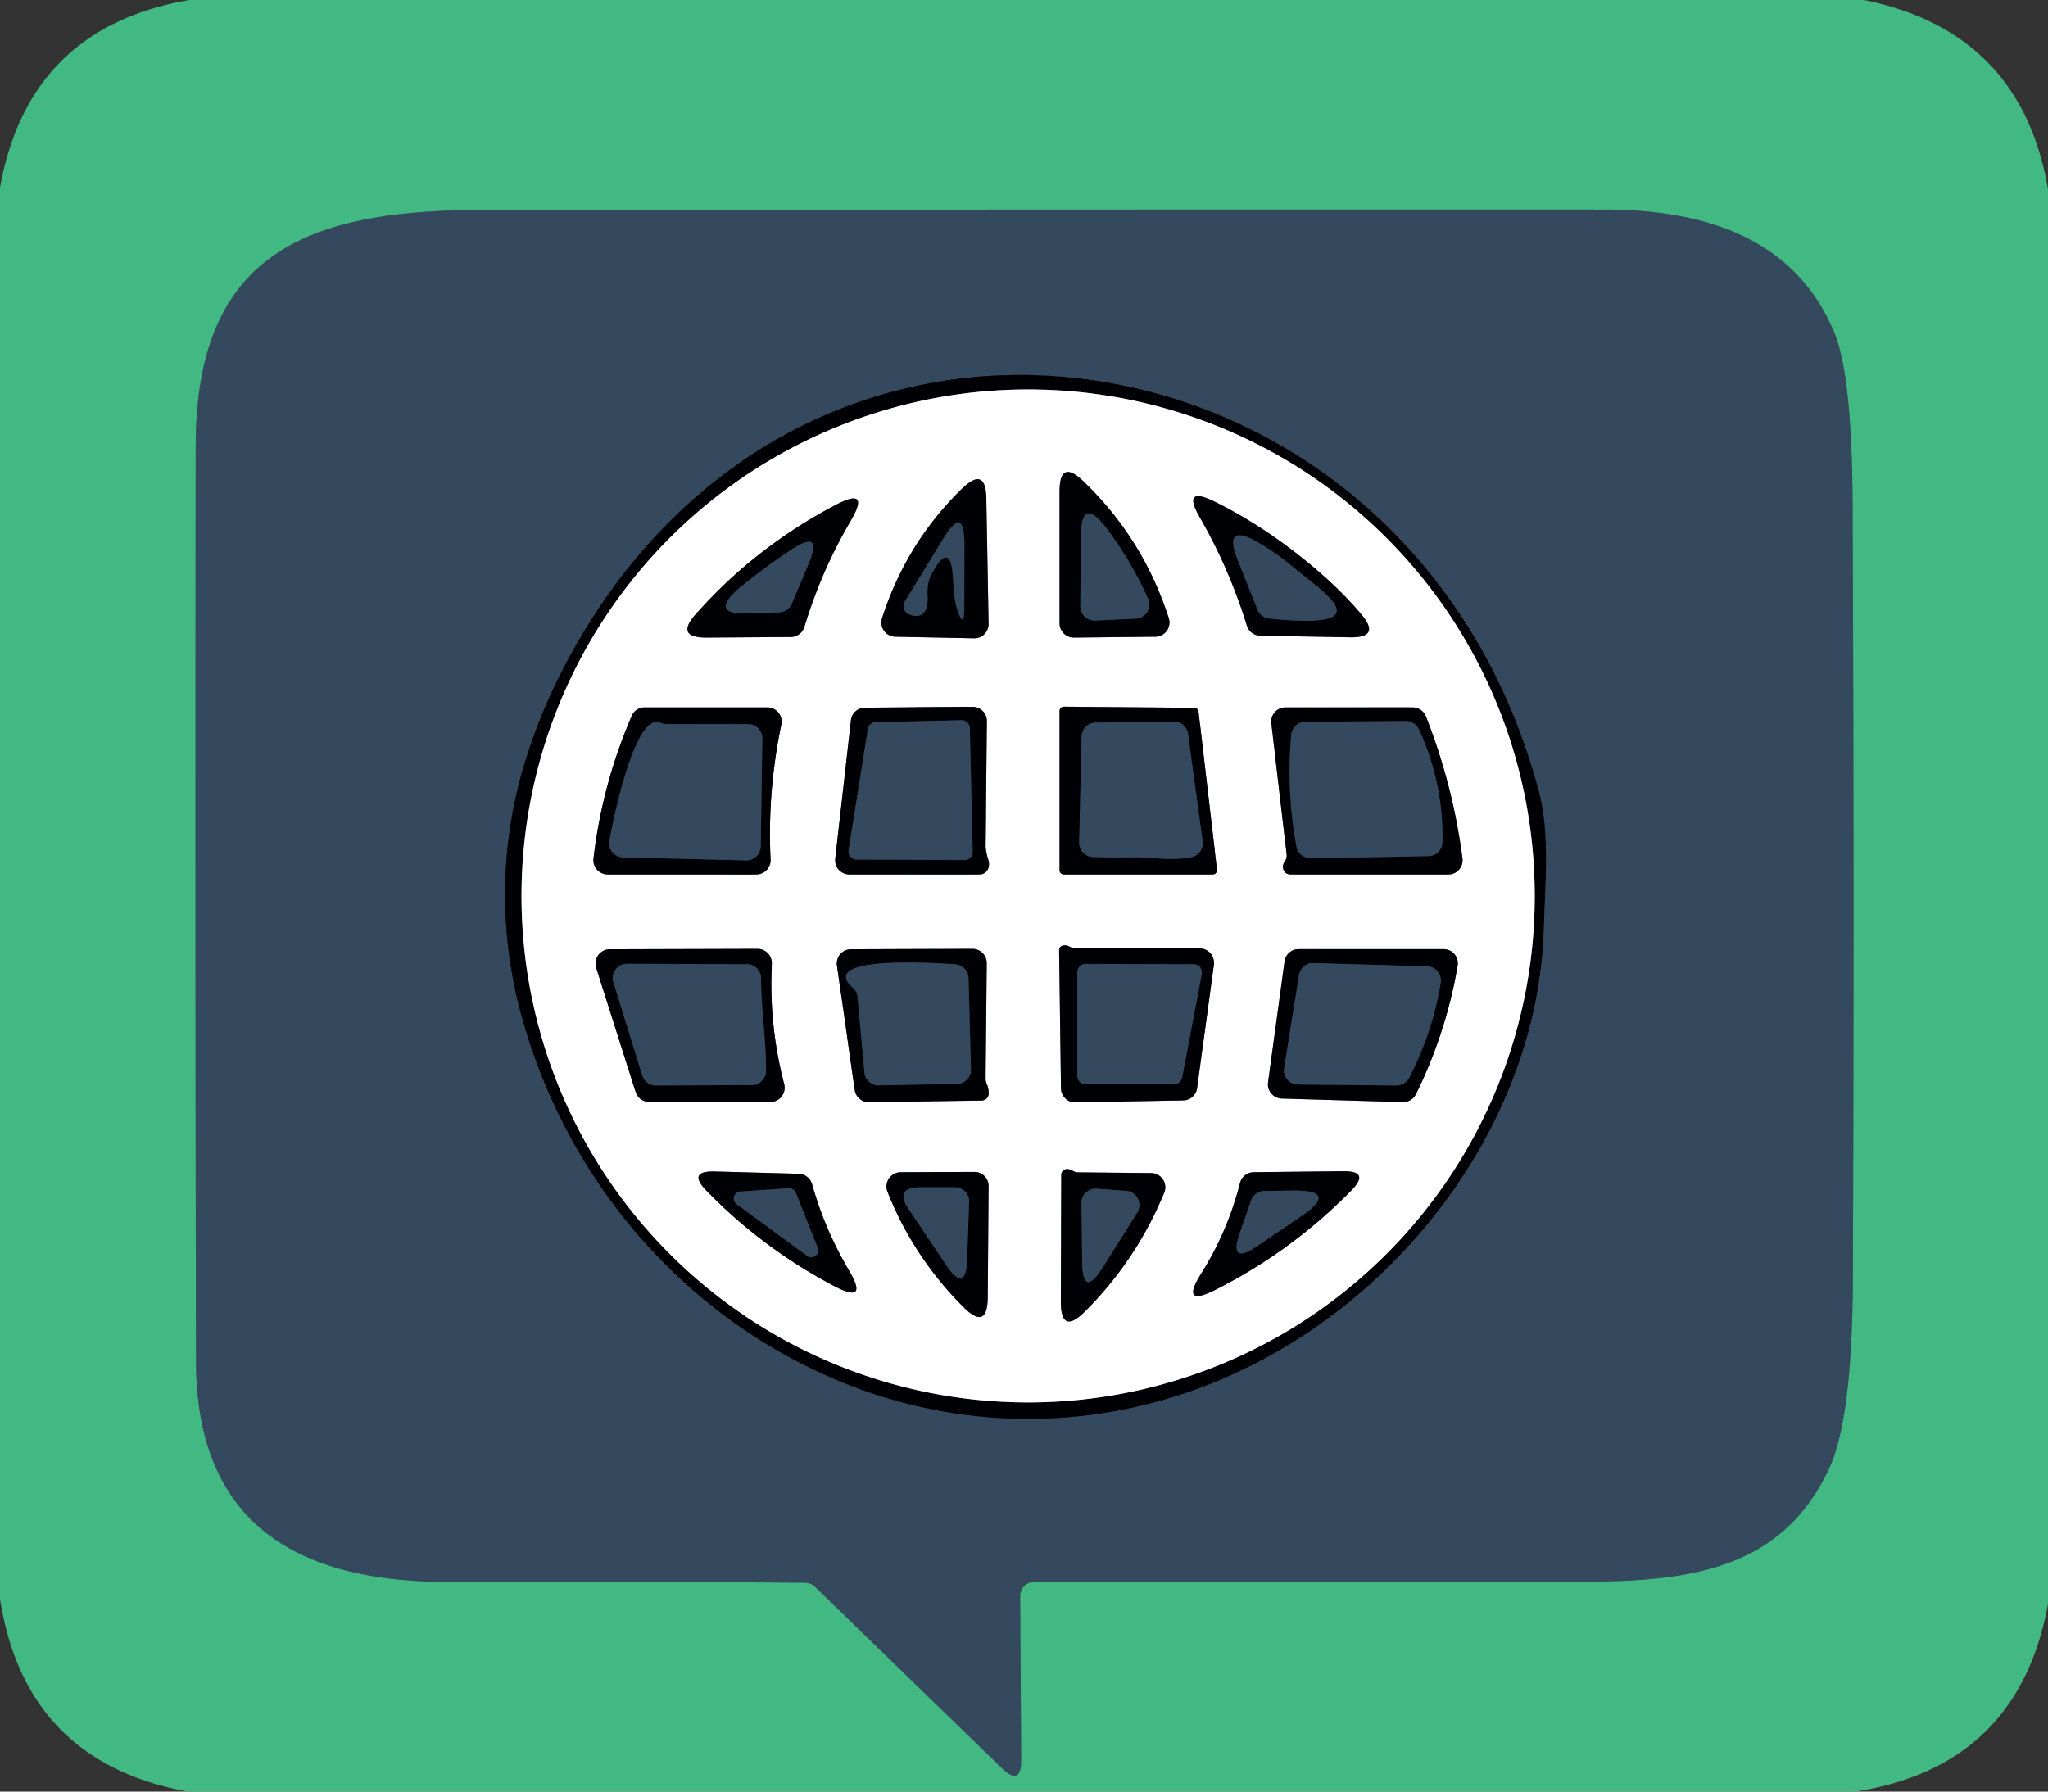 <?xml version="1.0" encoding="UTF-8" standalone="no"?>
<!DOCTYPE svg PUBLIC "-//W3C//DTD SVG 1.1//EN" "http://www.w3.org/Graphics/SVG/1.1/DTD/svg11.dtd">
<svg xmlns="http://www.w3.org/2000/svg" version="1.1" viewBox="0 0 144 126">
<rect x="0" y="0" width="144" height="126" fill="#333333" stroke="none"/>
<g stroke-width="2.00" fill="none" stroke-linecap="butt">
<path stroke="#3b8171" vector-effect="non-scaling-stroke" d="
  M 57.30 111.59
  L 70.44 124.35
  Q 71.81 125.67 71.80 123.77
  L 71.73 112.25
  A 1.00 0.99 -0.3 0 1 72.73 111.25
  Q 91.85 111.26 110.94 111.24
  C 118.79 111.24 125.25 110.43 128.60 103.30
  Q 130.24 99.82 130.28 89.95
  Q 130.38 62.63 130.26 35.31
  Q 130.21 26.34 128.96 23.35
  C 126.16 16.70 119.81 14.74 112.75 14.74
  Q 73.31 14.73 33.89 14.77
  C 21.80 14.78 13.77 17.66 13.76 31.37
  Q 13.72 63.55 13.78 95.71
  C 13.80 107.21 20.97 111.28 31.59 111.25
  Q 44.11 111.21 56.61 111.31
  A 1.00 0.99 66.8 0 1 57.30 111.59"
/>
<path stroke="#1a2532" vector-effect="non-scaling-stroke" d="
  M 84.53 97.55
  C 97.67 92.64 108.17 79.50 108.56 65.23
  C 108.66 61.76 109.01 58.60 108.11 55.30
  C 99.13 22.35 56.73 15.07 39.91 46.41
  Q 31.88 61.36 38.51 76.72
  C 46.17 94.47 65.80 104.54 84.53 97.55"
/>
<path stroke="#808082" vector-effect="non-scaling-stroke" d="
  M 107.91 63.01
  A 35.62 35.62 0.0 0 0 72.29 27.39
  A 35.62 35.62 0.0 0 0 36.67 63.01
  A 35.62 35.62 0.0 0 0 72.29 98.63
  A 35.62 35.62 0.0 0 0 107.91 63.01"
/>
<path stroke="#808082" vector-effect="non-scaling-stroke" d="
  M 76.19 33.86
  Q 74.50 32.23 74.50 34.58
  L 74.50 43.84
  A 1.00 1.00 0.0 0 0 75.51 44.84
  L 81.24 44.78
  A 1.00 1.00 0.0 0 0 82.18 43.47
  Q 80.36 37.87 76.19 33.86"
/>
<path stroke="#808082" vector-effect="non-scaling-stroke" d="
  M 68.49 44.89
  A 1.00 1.00 0.0 0 0 69.51 43.87
  L 69.35 35.06
  Q 69.31 32.76 67.65 34.36
  Q 63.73 38.16 62.02 43.47
  A 1.00 1.00 0.0 0 0 62.95 44.78
  L 68.49 44.89"
/>
<path stroke="#808082" vector-effect="non-scaling-stroke" d="
  M 55.61 44.80
  A 1.01 1.00 7.8 0 0 56.56 44.09
  Q 57.75 40.15 59.82 36.62
  Q 61.23 34.21 58.76 35.51
  Q 53.16 38.44 48.94 43.17
  Q 47.43 44.85 49.69 44.84
  L 55.61 44.80"
/>
<path stroke="#808082" vector-effect="non-scaling-stroke" d="
  M 91.81 39.44
  Q 88.64 36.87 85.41 35.28
  Q 83.06 34.13 84.37 36.40
  Q 86.44 40.00 87.67 44.00
  A 1.01 1.00 -7.6 0 0 88.61 44.71
  L 94.92 44.82
  Q 97.13 44.86 95.70 43.18
  Q 94.11 41.30 91.81 39.44"
/>
<path stroke="#808082" vector-effect="non-scaling-stroke" d="
  M 69.30 59.50
  L 69.39 50.72
  A 1.00 1.00 0.0 0 0 68.38 49.71
  L 60.81 49.77
  A 1.00 0.99 2.6 0 0 59.83 50.66
  L 58.73 60.39
  A 1.00 0.99 3.3 0 0 59.72 61.50
  L 68.88 61.50
  A 0.65 0.65 0.0 0 0 69.50 61.04
  Q 69.59 60.74 69.48 60.43
  Q 69.30 59.87 69.30 59.50"
/>
<path stroke="#808082" vector-effect="non-scaling-stroke" d="
  M 84.27 50.04
  A 0.30 0.30 0.0 0 0 83.98 49.78
  L 74.80 49.70
  A 0.30 0.30 0.0 0 0 74.50 50.00
  L 74.50 61.20
  A 0.30 0.30 0.0 0 0 74.80 61.50
  L 85.27 61.50
  A 0.30 0.30 0.0 0 0 85.57 61.17
  L 84.27 50.04"
/>
<path stroke="#808082" vector-effect="non-scaling-stroke" d="
  M 54.18 60.45
  Q 53.95 55.65 54.94 50.96
  A 1.01 1.00 -84.1 0 0 53.96 49.75
  L 45.32 49.75
  A 0.98 0.98 0.0 0 0 44.41 50.36
  Q 42.34 55.18 41.73 60.38
  A 1.01 1.00 3.3 0 0 42.73 61.50
  L 53.18 61.50
  A 1.00 1.00 0.0 0 0 54.18 60.45"
/>
<path stroke="#808082" vector-effect="non-scaling-stroke" d="
  M 90.36 60.54
  Q 90.12 60.88 90.25 61.18
  A 0.51 0.50 78.8 0 0 90.72 61.50
  L 101.84 61.50
  A 1.00 1.00 0.0 0 0 102.83 60.37
  Q 102.16 55.22 100.26 50.39
  A 1.01 1.00 79.2 0 0 99.33 49.75
  L 90.38 49.75
  A 1.00 1.00 0.0 0 0 89.39 50.87
  L 90.47 60.10
  A 0.64 0.63 -31.4 0 1 90.36 60.54"
/>
<path stroke="#808082" vector-effect="non-scaling-stroke" d="
  M 45.65 77.50
  L 54.17 77.50
  A 1.01 1.00 82.6 0 0 55.14 76.24
  Q 54.05 72.09 54.27 67.78
  A 1.01 1.00 1.4 0 0 53.26 66.73
  L 42.87 66.76
  A 1.00 1.00 0.0 0 0 41.92 68.06
  L 44.70 76.81
  A 1.00 0.99 -8.8 0 0 45.65 77.50"
/>
<path stroke="#808082" vector-effect="non-scaling-stroke" d="
  M 69.30 75.84
  L 69.38 67.74
  A 1.00 1.00 0.0 0 0 68.38 66.73
  L 59.83 66.76
  A 0.99 0.99 0.0 0 0 58.85 67.90
  L 60.10 76.66
  A 1.00 1.00 0.0 0 0 61.10 77.52
  L 69.02 77.40
  A 0.50 0.50 0.0 0 0 69.52 76.90
  Q 69.52 76.57 69.39 76.25
  Q 69.30 76.06 69.30 75.84"
/>
<path stroke="#808082" vector-effect="non-scaling-stroke" d="
  M 75.13 66.54
  Q 74.96 66.45 74.74 66.50
  A 0.33 0.31 -6.3 0 0 74.47 66.82
  L 74.60 76.54
  A 1.00 0.99 89.1 0 0 75.61 77.53
  L 83.20 77.39
  A 1.00 0.99 -86.3 0 0 84.17 76.53
  L 85.35 67.84
  A 1.01 1.00 -86.2 0 0 84.36 66.70
  L 75.55 66.70
  Q 75.45 66.70 75.13 66.54"
/>
<path stroke="#808082" vector-effect="non-scaling-stroke" d="
  M 98.63 77.51
  A 1.01 1.00 -75.7 0 0 99.56 76.95
  Q 101.68 72.63 102.49 67.92
  A 1.00 1.00 0.0 0 0 101.51 66.75
  L 91.31 66.75
  A 1.00 0.99 3.6 0 0 90.32 67.62
  L 89.16 76.12
  A 1.01 1.00 4.9 0 0 90.12 77.26
  L 98.63 77.51"
/>
<path stroke="#808082" vector-effect="non-scaling-stroke" d="
  M 49.68 83.75
  Q 53.63 87.79 58.62 90.43
  Q 61.14 91.77 59.68 89.32
  Q 58.00 86.48 57.10 83.28
  A 1.02 1.01 -6.6 0 0 56.16 82.55
  L 50.28 82.39
  Q 48.30 82.33 49.68 83.75"
/>
<path stroke="#808082" vector-effect="non-scaling-stroke" d="
  M 63.33 82.44
  A 1.01 1.00 -11.0 0 0 62.40 83.81
  Q 64.24 88.44 67.75 91.93
  Q 69.43 93.61 69.45 91.23
  L 69.51 83.42
  A 0.99 0.99 0.0 0 0 68.51 82.42
  L 63.33 82.44"
/>
<path stroke="#808082" vector-effect="non-scaling-stroke" d="
  M 75.44 82.35
  Q 75.26 82.23 75.05 82.22
  A 0.41 0.41 0.0 0 0 74.62 82.63
  L 74.59 91.51
  Q 74.58 93.94 76.29 92.23
  Q 79.90 88.63 81.86 83.88
  A 1.00 1.00 0.0 0 0 80.95 82.50
  L 75.78 82.45
  A 0.79 0.66 -23.5 0 1 75.44 82.35"
/>
<path stroke="#808082" vector-effect="non-scaling-stroke" d="
  M 94.43 82.37
  L 88.15 82.44
  A 1.01 1.00 6.8 0 0 87.19 83.19
  Q 86.32 86.60 84.47 89.55
  Q 82.93 92.00 85.50 90.69
  Q 90.83 87.99 95.01 83.73
  Q 96.37 82.35 94.43 82.37"
/>
<path stroke="#1a2532" vector-effect="non-scaling-stroke" d="
  M 79.85 43.51
  A 1.00 1.00 0.0 0 0 80.72 42.10
  Q 79.54 39.46 77.80 37.15
  Q 76.02 34.80 76.00 37.74
  L 75.96 42.63
  A 1.01 1.00 88.6 0 0 77.01 43.64
  L 79.85 43.51"
/>
<path stroke="#1a2532" vector-effect="non-scaling-stroke" d="
  M 65.51 40.34
  Q 66.86 37.91 67.01 40.69
  Q 67.09 42.22 67.29 42.82
  Q 67.80 44.35 67.80 42.74
  L 67.81 38.30
  Q 67.81 35.45 66.33 37.88
  L 63.63 42.29
  A 0.64 0.63 -65.2 0 0 63.97 43.23
  C 64.97 43.57 65.27 42.84 65.22 41.95
  Q 65.16 40.97 65.51 40.34"
/>
<path stroke="#1a2532" vector-effect="non-scaling-stroke" d="
  M 52.19 41.19
  Q 52.06 41.29 51.94 41.39
  Q 49.83 43.25 52.64 43.14
  L 54.79 43.06
  A 1.00 1.00 0.0 0 0 55.68 42.45
  L 56.87 39.61
  Q 57.87 37.21 55.69 38.63
  Q 54.05 39.69 52.19 41.19"
/>
<path stroke="#1a2532" vector-effect="non-scaling-stroke" d="
  M 90.92 39.88
  Q 89.77 38.91 88.46 38.15
  Q 85.96 36.71 87.03 39.39
  L 88.42 42.88
  A 1.00 0.98 -7.6 0 0 89.25 43.50
  C 97.42 44.34 92.98 41.62 90.92 39.88"
/>
<path stroke="#1a2532" vector-effect="non-scaling-stroke" d="
  M 59.67 59.79
  A 0.57 0.57 0.0 0 0 60.23 60.45
  L 67.81 60.49
  A 0.57 0.57 0.0 0 0 68.39 59.90
  L 68.19 51.21
  A 0.57 0.57 0.0 0 0 67.61 50.65
  L 61.57 50.79
  A 0.57 0.57 0.0 0 0 61.02 51.27
  L 59.67 59.79"
/>
<path stroke="#1a2532" vector-effect="non-scaling-stroke" d="
  M 79.70 60.29
  C 80.67 60.26 82.44 60.57 83.78 60.28
  A 1.00 0.99 80.3 0 0 84.56 59.17
  L 83.53 51.61
  A 1.01 1.00 85.8 0 0 82.53 50.74
  L 77.03 50.82
  A 1.00 0.99 -89.7 0 0 76.05 51.80
  L 75.88 59.25
  A 1.00 1.00 0.0 0 0 76.84 60.27
  Q 78.28 60.32 79.70 60.29"
/>
<path stroke="#1a2532" vector-effect="non-scaling-stroke" d="
  M 46.44 50.83
  C 44.61 50.00 43.02 58.09 42.85 59.15
  A 0.99 0.99 0.0 0 0 43.81 60.30
  L 52.46 60.51
  A 1.01 1.01 0.0 0 0 53.49 59.52
  L 53.60 51.94
  A 1.00 0.99 0.6 0 0 52.60 50.93
  L 46.85 50.92
  Q 46.64 50.92 46.44 50.83"
/>
<path stroke="#1a2532" vector-effect="non-scaling-stroke" d="
  M 91.16 59.54
  A 1.02 1.01 -5.8 0 0 92.17 60.36
  L 100.44 60.21
  A 1.00 1.00 0.0 0 0 101.42 59.23
  Q 101.51 55.07 99.76 51.29
  A 1.03 1.02 77.0 0 0 98.84 50.71
  L 91.78 50.76
  A 1.01 1.00 -87.8 0 0 90.79 51.68
  Q 90.44 55.66 91.16 59.54"
/>
<path stroke="#1a2532" vector-effect="non-scaling-stroke" d="
  M 53.86 75.32
  C 53.88 73.25 53.52 71.04 53.51 68.80
  A 0.99 0.99 0.0 0 0 52.52 67.81
  L 44.08 67.78
  A 1.00 1.00 0.0 0 0 43.13 69.08
  L 45.16 75.63
  A 1.01 1.00 81.4 0 0 46.12 76.34
  L 52.86 76.31
  A 1.00 1.00 0.0 0 0 53.86 75.32"
/>
<path stroke="#1a2532" vector-effect="non-scaling-stroke" d="
  M 61.79 76.33
  L 67.28 76.23
  A 1.01 1.00 -1.1 0 0 68.27 75.21
  L 68.10 68.79
  A 1.01 0.99 1.3 0 0 67.16 67.82
  C 66.84 67.80 57.25 67.04 59.97 69.47
  A 0.98 0.96 -72.0 0 1 60.30 70.13
  L 60.78 75.42
  A 1.00 0.99 86.9 0 0 61.79 76.33"
/>
<path stroke="#1a2532" vector-effect="non-scaling-stroke" d="
  M 84.50 68.50
  A 0.58 0.58 0.0 0 0 83.93 67.81
  L 76.33 67.79
  A 0.58 0.58 0.0 0 0 75.75 68.37
  L 75.75 75.67
  A 0.58 0.58 0.0 0 0 76.33 76.25
  L 82.55 76.25
  A 0.58 0.58 0.0 0 0 83.12 75.78
  L 84.50 68.50"
/>
<path stroke="#1a2532" vector-effect="non-scaling-stroke" d="
  M 100.34 67.96
  L 92.35 67.73
  A 0.99 0.99 0.0 0 0 91.34 68.57
  L 90.29 75.11
  A 1.00 1.00 0.0 0 0 91.27 76.27
  L 98.18 76.34
  A 1.02 1.00 13.4 0 0 99.08 75.80
  Q 100.72 72.63 101.30 69.12
  A 1.00 1.00 0.0 0 0 100.34 67.96"
/>
<path stroke="#1a2532" vector-effect="non-scaling-stroke" d="
  M 52.05 83.80
  A 0.49 0.49 0.0 0 0 51.79 84.68
  L 56.76 88.33
  A 0.49 0.49 0.0 0 0 57.50 87.76
  L 55.95 83.88
  A 0.49 0.49 0.0 0 0 55.46 83.57
  L 52.05 83.80"
/>
<path stroke="#1a2532" vector-effect="non-scaling-stroke" d="
  M 68.14 84.53
  A 1.00 0.99 1.1 0 0 67.14 83.50
  L 64.73 83.50
  Q 62.85 83.50 63.90 85.05
  L 66.53 88.97
  Q 67.91 91.02 68.00 88.56
  L 68.14 84.53"
/>
<path stroke="#1a2532" vector-effect="non-scaling-stroke" d="
  M 77.12 83.60
  A 1.01 0.99 1.9 0 0 76.04 84.60
  L 76.09 88.68
  Q 76.11 91.42 77.56 89.10
  L 79.96 85.28
  A 1.00 1.00 0.0 0 0 79.18 83.75
  L 77.12 83.60"
/>
<path stroke="#1a2532" vector-effect="non-scaling-stroke" d="
  M 87.97 84.43
  L 87.17 86.72
  Q 86.38 89.00 88.37 87.65
  L 91.46 85.56
  Q 94.22 83.69 90.89 83.73
  L 88.90 83.76
  A 0.99 0.98 -80.4 0 0 87.97 84.43"
/>
</g>
<path fill="#42b983" d="
  M 13.31 0.00
  L 131.06 0.00
  Q 142.10 2.23 144.00 13.31
  L 144.00 112.81
  Q 141.90 124.23 130.44 126.00
  L 13.19 126.00
  Q 1.78 123.89 0.00 112.44
  L 0.00 13.19
  Q 2.02 1.94 13.31 0.00
  Z
  M 57.30 111.59
  L 70.44 124.35
  Q 71.81 125.67 71.80 123.77
  L 71.73 112.25
  A 1.00 0.99 -0.3 0 1 72.73 111.25
  Q 91.85 111.26 110.94 111.24
  C 118.79 111.24 125.25 110.43 128.60 103.30
  Q 130.24 99.82 130.28 89.95
  Q 130.38 62.63 130.26 35.31
  Q 130.21 26.34 128.96 23.35
  C 126.16 16.70 119.81 14.74 112.75 14.74
  Q 73.31 14.73 33.89 14.77
  C 21.80 14.78 13.77 17.66 13.76 31.37
  Q 13.72 63.55 13.78 95.71
  C 13.80 107.21 20.97 111.28 31.59 111.25
  Q 44.11 111.21 56.61 111.31
  A 1.00 0.99 66.8 0 1 57.30 111.59
  Z"
/>
<path fill="#34495e" d="
  M 56.61 111.31
  Q 44.11 111.21 31.59 111.25
  C 20.97 111.28 13.80 107.21 13.78 95.71
  Q 13.72 63.55 13.76 31.37
  C 13.77 17.66 21.80 14.78 33.89 14.77
  Q 73.31 14.73 112.75 14.74
  C 119.81 14.74 126.16 16.70 128.96 23.35
  Q 130.21 26.34 130.26 35.31
  Q 130.38 62.63 130.28 89.95
  Q 130.24 99.82 128.60 103.30
  C 125.25 110.43 118.79 111.24 110.94 111.24
  Q 91.85 111.26 72.73 111.25
  A 1.00 0.99 -0.3 0 0 71.73 112.25
  L 71.80 123.77
  Q 71.81 125.67 70.44 124.35
  L 57.30 111.59
  A 1.00 0.99 66.8 0 0 56.61 111.31
  Z
  M 84.53 97.55
  C 97.67 92.64 108.17 79.50 108.56 65.23
  C 108.66 61.76 109.01 58.60 108.11 55.30
  C 99.13 22.35 56.73 15.07 39.91 46.41
  Q 31.88 61.36 38.51 76.72
  C 46.17 94.47 65.80 104.54 84.53 97.55
  Z"
/>
<path fill="#000105" d="
  M 108.56 65.23
  C 108.17 79.50 97.67 92.64 84.53 97.55
  C 65.80 104.54 46.17 94.47 38.51 76.72
  Q 31.88 61.36 39.91 46.41
  C 56.73 15.07 99.13 22.35 108.11 55.30
  C 109.01 58.60 108.66 61.76 108.56 65.23
  Z
  M 107.91 63.01
  A 35.62 35.62 0.0 0 0 72.29 27.39
  A 35.62 35.62 0.0 0 0 36.67 63.01
  A 35.62 35.62 0.0 0 0 72.29 98.63
  A 35.62 35.62 0.0 0 0 107.91 63.01
  Z"
/>
<path fill="#ffffff" d="
  M 107.91 63.01
  A 35.62 35.62 0.0 0 1 72.29 98.63
  A 35.62 35.62 0.0 0 1 36.67 63.01
  A 35.62 35.62 0.0 0 1 72.29 27.39
  A 35.62 35.62 0.0 0 1 107.91 63.01
  Z
  M 76.19 33.86
  Q 74.50 32.23 74.50 34.58
  L 74.50 43.84
  A 1.00 1.00 0.0 0 0 75.51 44.84
  L 81.24 44.78
  A 1.00 1.00 0.0 0 0 82.18 43.47
  Q 80.36 37.87 76.19 33.86
  Z
  M 68.49 44.89
  A 1.00 1.00 0.0 0 0 69.51 43.87
  L 69.35 35.06
  Q 69.31 32.76 67.65 34.36
  Q 63.73 38.16 62.02 43.47
  A 1.00 1.00 0.0 0 0 62.95 44.78
  L 68.49 44.89
  Z
  M 55.61 44.80
  A 1.01 1.00 7.8 0 0 56.56 44.09
  Q 57.75 40.15 59.82 36.62
  Q 61.23 34.21 58.76 35.51
  Q 53.16 38.44 48.94 43.17
  Q 47.43 44.85 49.69 44.84
  L 55.61 44.80
  Z
  M 91.81 39.44
  Q 88.64 36.87 85.41 35.28
  Q 83.06 34.13 84.37 36.40
  Q 86.44 40.00 87.67 44.00
  A 1.01 1.00 -7.6 0 0 88.61 44.71
  L 94.92 44.82
  Q 97.13 44.86 95.70 43.18
  Q 94.11 41.30 91.81 39.44
  Z
  M 69.30 59.50
  L 69.39 50.72
  A 1.00 1.00 0.0 0 0 68.38 49.71
  L 60.81 49.77
  A 1.00 0.99 2.6 0 0 59.83 50.66
  L 58.73 60.39
  A 1.00 0.99 3.3 0 0 59.72 61.50
  L 68.88 61.50
  A 0.65 0.65 0.0 0 0 69.50 61.04
  Q 69.59 60.74 69.48 60.43
  Q 69.30 59.87 69.30 59.50
  Z
  M 84.27 50.04
  A 0.30 0.30 0.0 0 0 83.98 49.78
  L 74.80 49.70
  A 0.30 0.30 0.0 0 0 74.50 50.00
  L 74.50 61.20
  A 0.30 0.30 0.0 0 0 74.80 61.50
  L 85.27 61.50
  A 0.30 0.30 0.0 0 0 85.57 61.17
  L 84.27 50.04
  Z
  M 54.18 60.45
  Q 53.95 55.65 54.94 50.96
  A 1.01 1.00 -84.1 0 0 53.96 49.75
  L 45.32 49.75
  A 0.98 0.98 0.0 0 0 44.41 50.36
  Q 42.34 55.18 41.73 60.38
  A 1.01 1.00 3.3 0 0 42.73 61.50
  L 53.18 61.50
  A 1.00 1.00 0.0 0 0 54.18 60.45
  Z
  M 90.36 60.54
  Q 90.12 60.88 90.25 61.18
  A 0.51 0.50 78.8 0 0 90.72 61.50
  L 101.84 61.50
  A 1.00 1.00 0.0 0 0 102.83 60.37
  Q 102.16 55.22 100.26 50.39
  A 1.01 1.00 79.2 0 0 99.33 49.75
  L 90.38 49.75
  A 1.00 1.00 0.0 0 0 89.39 50.87
  L 90.47 60.10
  A 0.64 0.63 -31.4 0 1 90.36 60.54
  Z
  M 45.65 77.50
  L 54.17 77.50
  A 1.01 1.00 82.6 0 0 55.14 76.24
  Q 54.05 72.09 54.27 67.78
  A 1.01 1.00 1.4 0 0 53.26 66.73
  L 42.87 66.76
  A 1.00 1.00 0.0 0 0 41.92 68.06
  L 44.70 76.81
  A 1.00 0.99 -8.8 0 0 45.65 77.50
  Z
  M 69.30 75.84
  L 69.38 67.74
  A 1.00 1.00 0.0 0 0 68.38 66.73
  L 59.83 66.76
  A 0.99 0.99 0.0 0 0 58.85 67.90
  L 60.10 76.66
  A 1.00 1.00 0.0 0 0 61.10 77.52
  L 69.02 77.40
  A 0.50 0.50 0.0 0 0 69.52 76.90
  Q 69.52 76.57 69.39 76.25
  Q 69.30 76.06 69.30 75.84
  Z
  M 75.13 66.54
  Q 74.96 66.45 74.74 66.50
  A 0.33 0.31 -6.3 0 0 74.47 66.82
  L 74.60 76.54
  A 1.00 0.99 89.1 0 0 75.61 77.53
  L 83.20 77.39
  A 1.00 0.99 -86.3 0 0 84.17 76.53
  L 85.35 67.84
  A 1.01 1.00 -86.2 0 0 84.36 66.70
  L 75.55 66.70
  Q 75.45 66.70 75.13 66.54
  Z
  M 98.63 77.51
  A 1.01 1.00 -75.7 0 0 99.56 76.95
  Q 101.68 72.63 102.49 67.92
  A 1.00 1.00 0.0 0 0 101.51 66.75
  L 91.31 66.75
  A 1.00 0.99 3.6 0 0 90.32 67.62
  L 89.16 76.12
  A 1.01 1.00 4.9 0 0 90.12 77.26
  L 98.63 77.51
  Z
  M 49.68 83.75
  Q 53.63 87.79 58.62 90.43
  Q 61.14 91.77 59.68 89.32
  Q 58.00 86.48 57.10 83.28
  A 1.02 1.01 -6.6 0 0 56.16 82.55
  L 50.28 82.39
  Q 48.30 82.33 49.68 83.75
  Z
  M 63.33 82.44
  A 1.01 1.00 -11.0 0 0 62.40 83.81
  Q 64.24 88.44 67.75 91.93
  Q 69.43 93.61 69.45 91.23
  L 69.51 83.42
  A 0.99 0.99 0.0 0 0 68.51 82.42
  L 63.33 82.44
  Z
  M 75.44 82.35
  Q 75.26 82.23 75.05 82.22
  A 0.41 0.41 0.0 0 0 74.62 82.63
  L 74.59 91.51
  Q 74.58 93.94 76.29 92.23
  Q 79.90 88.63 81.86 83.88
  A 1.00 1.00 0.0 0 0 80.95 82.50
  L 75.78 82.45
  A 0.79 0.66 -23.5 0 1 75.44 82.35
  Z
  M 94.43 82.37
  L 88.15 82.44
  A 1.01 1.00 6.8 0 0 87.19 83.19
  Q 86.32 86.60 84.47 89.55
  Q 82.93 92.00 85.50 90.69
  Q 90.83 87.99 95.01 83.73
  Q 96.37 82.35 94.43 82.37
  Z"
/>
<path fill="#000105" d="
  M 76.19 33.86
  Q 80.36 37.87 82.18 43.47
  A 1.00 1.00 0.0 0 1 81.24 44.78
  L 75.51 44.84
  A 1.00 1.00 0.0 0 1 74.50 43.84
  L 74.50 34.58
  Q 74.50 32.23 76.19 33.86
  Z
  M 79.85 43.51
  A 1.00 1.00 0.0 0 0 80.72 42.10
  Q 79.54 39.46 77.80 37.15
  Q 76.02 34.80 76.00 37.74
  L 75.96 42.63
  A 1.01 1.00 88.6 0 0 77.01 43.64
  L 79.85 43.51
  Z"
/>
<path fill="#000105" d="
  M 68.49 44.89
  L 62.95 44.78
  A 1.00 1.00 0.0 0 1 62.02 43.47
  Q 63.73 38.16 67.65 34.36
  Q 69.31 32.76 69.35 35.06
  L 69.51 43.87
  A 1.00 1.00 0.0 0 1 68.49 44.89
  Z
  M 65.51 40.34
  Q 66.86 37.91 67.01 40.69
  Q 67.09 42.22 67.29 42.82
  Q 67.80 44.35 67.80 42.74
  L 67.81 38.30
  Q 67.81 35.45 66.33 37.88
  L 63.63 42.29
  A 0.64 0.63 -65.2 0 0 63.97 43.23
  C 64.97 43.57 65.27 42.84 65.22 41.95
  Q 65.16 40.97 65.51 40.34
  Z"
/>
<path fill="#000105" d="
  M 55.61 44.80
  L 49.69 44.84
  Q 47.43 44.85 48.94 43.17
  Q 53.16 38.44 58.76 35.51
  Q 61.23 34.21 59.82 36.62
  Q 57.75 40.15 56.56 44.09
  A 1.01 1.00 7.8 0 1 55.61 44.80
  Z
  M 52.19 41.19
  Q 52.06 41.29 51.94 41.39
  Q 49.83 43.25 52.64 43.14
  L 54.79 43.06
  A 1.00 1.00 0.0 0 0 55.68 42.45
  L 56.87 39.61
  Q 57.87 37.21 55.69 38.63
  Q 54.05 39.69 52.19 41.19
  Z"
/>
<path fill="#000105" d="
  M 91.81 39.44
  Q 94.11 41.30 95.70 43.18
  Q 97.13 44.86 94.92 44.82
  L 88.61 44.71
  A 1.01 1.00 -7.6 0 1 87.67 44.00
  Q 86.44 40.00 84.37 36.40
  Q 83.06 34.13 85.41 35.28
  Q 88.64 36.87 91.81 39.44
  Z
  M 90.92 39.88
  Q 89.77 38.91 88.46 38.15
  Q 85.96 36.71 87.03 39.39
  L 88.42 42.88
  A 1.00 0.98 -7.6 0 0 89.25 43.50
  C 97.42 44.34 92.98 41.62 90.92 39.88
  Z"
/>
<path fill="#34495e" d="
  M 79.85 43.51
  L 77.01 43.64
  A 1.01 1.00 88.6 0 1 75.96 42.63
  L 76.00 37.74
  Q 76.02 34.80 77.80 37.15
  Q 79.54 39.46 80.72 42.10
  A 1.00 1.00 0.0 0 1 79.85 43.51
  Z"
/>
<path fill="#34495e" d="
  M 65.51 40.34
  Q 65.16 40.97 65.22 41.95
  C 65.27 42.84 64.97 43.57 63.97 43.23
  A 0.64 0.63 -65.2 0 1 63.63 42.29
  L 66.33 37.88
  Q 67.81 35.45 67.81 38.30
  L 67.80 42.74
  Q 67.80 44.35 67.29 42.82
  Q 67.09 42.22 67.01 40.69
  Q 66.86 37.91 65.51 40.34
  Z"
/>
<path fill="#34495e" d="
  M 90.92 39.88
  C 92.98 41.62 97.42 44.34 89.25 43.50
  A 1.00 0.98 -7.6 0 1 88.42 42.88
  L 87.03 39.39
  Q 85.96 36.71 88.46 38.15
  Q 89.77 38.91 90.92 39.88
  Z"
/>
<path fill="#34495e" d="
  M 52.19 41.19
  Q 54.05 39.69 55.69 38.63
  Q 57.87 37.21 56.87 39.61
  L 55.68 42.45
  A 1.00 1.00 0.0 0 1 54.79 43.06
  L 52.64 43.14
  Q 49.83 43.25 51.94 41.39
  Q 52.06 41.29 52.19 41.19
  Z"
/>
<path fill="#000105" d="
  M 69.48 60.43
  Q 69.59 60.74 69.50 61.04
  A 0.65 0.65 0.0 0 1 68.88 61.50
  L 59.72 61.50
  A 1.00 0.99 3.3 0 1 58.73 60.39
  L 59.83 50.66
  A 1.00 0.99 2.6 0 1 60.81 49.77
  L 68.38 49.71
  A 1.00 1.00 0.0 0 1 69.39 50.72
  L 69.30 59.50
  Q 69.30 59.87 69.48 60.43
  Z
  M 59.67 59.79
  A 0.57 0.57 0.0 0 0 60.23 60.45
  L 67.81 60.49
  A 0.57 0.57 0.0 0 0 68.39 59.90
  L 68.19 51.21
  A 0.57 0.57 0.0 0 0 67.61 50.65
  L 61.57 50.79
  A 0.57 0.57 0.0 0 0 61.02 51.27
  L 59.67 59.79
  Z"
/>
<path fill="#000105" d="
  M 84.27 50.04
  L 85.57 61.17
  A 0.30 0.30 0.0 0 1 85.27 61.50
  L 74.80 61.50
  A 0.30 0.30 0.0 0 1 74.50 61.20
  L 74.50 50.00
  A 0.30 0.30 0.0 0 1 74.80 49.70
  L 83.98 49.78
  A 0.30 0.30 0.0 0 1 84.27 50.04
  Z
  M 79.70 60.29
  C 80.67 60.26 82.44 60.57 83.78 60.28
  A 1.00 0.99 80.3 0 0 84.56 59.17
  L 83.53 51.61
  A 1.01 1.00 85.8 0 0 82.53 50.74
  L 77.03 50.82
  A 1.00 0.99 -89.7 0 0 76.05 51.80
  L 75.88 59.25
  A 1.00 1.00 0.0 0 0 76.84 60.27
  Q 78.28 60.32 79.70 60.29
  Z"
/>
<path fill="#000105" d="
  M 54.18 60.45
  A 1.00 1.00 0.0 0 1 53.18 61.50
  L 42.73 61.50
  A 1.01 1.00 3.3 0 1 41.73 60.38
  Q 42.34 55.18 44.41 50.36
  A 0.98 0.98 0.0 0 1 45.32 49.75
  L 53.96 49.75
  A 1.01 1.00 -84.1 0 1 54.94 50.96
  Q 53.95 55.65 54.18 60.45
  Z
  M 46.44 50.83
  C 44.61 50.00 43.02 58.09 42.85 59.15
  A 0.99 0.99 0.0 0 0 43.81 60.30
  L 52.46 60.51
  A 1.01 1.01 0.0 0 0 53.49 59.52
  L 53.60 51.94
  A 1.00 0.99 0.6 0 0 52.60 50.93
  L 46.85 50.92
  Q 46.64 50.92 46.44 50.83
  Z"
/>
<path fill="#000105" d="
  M 90.47 60.10
  L 89.39 50.87
  A 1.00 1.00 0.0 0 1 90.38 49.75
  L 99.33 49.75
  A 1.01 1.00 79.2 0 1 100.26 50.39
  Q 102.16 55.22 102.83 60.37
  A 1.00 1.00 0.0 0 1 101.84 61.50
  L 90.72 61.50
  A 0.51 0.50 78.8 0 1 90.25 61.18
  Q 90.12 60.88 90.36 60.54
  A 0.64 0.63 -31.4 0 0 90.47 60.10
  Z
  M 91.16 59.54
  A 1.02 1.01 -5.8 0 0 92.17 60.36
  L 100.44 60.21
  A 1.00 1.00 0.0 0 0 101.42 59.23
  Q 101.51 55.07 99.76 51.29
  A 1.03 1.02 77.0 0 0 98.84 50.71
  L 91.78 50.76
  A 1.01 1.00 -87.8 0 0 90.79 51.68
  Q 90.44 55.66 91.16 59.54
  Z"
/>
<path fill="#34495e" d="
  M 59.67 59.79
  L 61.02 51.27
  A 0.57 0.57 0.0 0 1 61.57 50.79
  L 67.61 50.65
  A 0.57 0.57 0.0 0 1 68.19 51.21
  L 68.39 59.90
  A 0.57 0.57 0.0 0 1 67.81 60.49
  L 60.23 60.45
  A 0.57 0.57 0.0 0 1 59.67 59.79
  Z"
/>
<path fill="#34495e" d="
  M 91.16 59.54
  Q 90.44 55.66 90.79 51.68
  A 1.01 1.00 -87.8 0 1 91.78 50.76
  L 98.84 50.71
  A 1.03 1.02 77.0 0 1 99.76 51.29
  Q 101.51 55.07 101.42 59.23
  A 1.00 1.00 0.0 0 1 100.44 60.21
  L 92.17 60.36
  A 1.02 1.01 -5.8 0 1 91.16 59.54
  Z"
/>
<path fill="#34495e" d="
  M 46.85 50.92
  L 52.60 50.93
  A 1.00 0.99 0.6 0 1 53.60 51.94
  L 53.49 59.52
  A 1.01 1.01 0.0 0 1 52.46 60.51
  L 43.81 60.30
  A 0.99 0.99 0.0 0 1 42.85 59.15
  C 43.02 58.09 44.61 50.00 46.44 50.83
  Q 46.64 50.92 46.85 50.92
  Z"
/>
<path fill="#34495e" d="
  M 79.70 60.29
  Q 78.28 60.32 76.84 60.27
  A 1.00 1.00 0.0 0 1 75.88 59.25
  L 76.05 51.80
  A 1.00 0.99 -89.7 0 1 77.03 50.82
  L 82.53 50.74
  A 1.01 1.00 85.8 0 1 83.53 51.61
  L 84.56 59.17
  A 1.00 0.99 80.3 0 1 83.78 60.28
  C 82.44 60.57 80.67 60.26 79.70 60.29
  Z"
/>
<path fill="#000105" d="
  M 44.70 76.81
  L 41.92 68.06
  A 1.00 1.00 0.0 0 1 42.87 66.76
  L 53.26 66.73
  A 1.01 1.00 1.4 0 1 54.27 67.78
  Q 54.05 72.09 55.14 76.24
  A 1.01 1.00 82.6 0 1 54.17 77.50
  L 45.65 77.50
  A 1.00 0.99 -8.8 0 1 44.70 76.81
  Z
  M 53.86 75.32
  C 53.88 73.25 53.52 71.04 53.51 68.80
  A 0.99 0.99 0.0 0 0 52.52 67.81
  L 44.08 67.78
  A 1.00 1.00 0.0 0 0 43.13 69.08
  L 45.16 75.63
  A 1.01 1.00 81.4 0 0 46.12 76.34
  L 52.86 76.31
  A 1.00 1.00 0.0 0 0 53.86 75.32
  Z"
/>
<path fill="#000105" d="
  M 69.39 76.25
  Q 69.52 76.57 69.52 76.90
  A 0.50 0.50 0.0 0 1 69.02 77.40
  L 61.10 77.52
  A 1.00 1.00 0.0 0 1 60.10 76.66
  L 58.85 67.90
  A 0.99 0.99 0.0 0 1 59.83 66.76
  L 68.38 66.73
  A 1.00 1.00 0.0 0 1 69.38 67.74
  L 69.30 75.84
  Q 69.30 76.06 69.39 76.25
  Z
  M 61.79 76.33
  L 67.28 76.23
  A 1.01 1.00 -1.1 0 0 68.27 75.21
  L 68.10 68.79
  A 1.01 0.99 1.3 0 0 67.16 67.82
  C 66.84 67.80 57.25 67.04 59.97 69.47
  A 0.98 0.96 -72.0 0 1 60.30 70.13
  L 60.78 75.42
  A 1.00 0.99 86.9 0 0 61.79 76.33
  Z"
/>
<path fill="#000105" d="
  M 75.55 66.70
  L 84.36 66.70
  A 1.01 1.00 -86.2 0 1 85.35 67.84
  L 84.17 76.53
  A 1.00 0.99 -86.3 0 1 83.20 77.39
  L 75.61 77.53
  A 1.00 0.99 89.1 0 1 74.60 76.54
  L 74.47 66.82
  A 0.33 0.31 -6.3 0 1 74.74 66.50
  Q 74.96 66.45 75.13 66.54
  Q 75.45 66.70 75.55 66.70
  Z
  M 84.50 68.50
  A 0.58 0.58 0.0 0 0 83.93 67.81
  L 76.33 67.79
  A 0.58 0.58 0.0 0 0 75.75 68.37
  L 75.75 75.67
  A 0.58 0.58 0.0 0 0 76.33 76.25
  L 82.55 76.25
  A 0.58 0.58 0.0 0 0 83.12 75.78
  L 84.50 68.50
  Z"
/>
<path fill="#000105" d="
  M 98.63 77.51
  L 90.12 77.26
  A 1.01 1.00 4.9 0 1 89.16 76.12
  L 90.32 67.62
  A 1.00 0.99 3.6 0 1 91.31 66.75
  L 101.51 66.75
  A 1.00 1.00 0.0 0 1 102.49 67.92
  Q 101.68 72.63 99.56 76.95
  A 1.01 1.00 -75.7 0 1 98.63 77.51
  Z
  M 100.34 67.96
  L 92.35 67.73
  A 0.99 0.99 0.0 0 0 91.34 68.57
  L 90.29 75.11
  A 1.00 1.00 0.0 0 0 91.27 76.27
  L 98.18 76.34
  A 1.02 1.00 13.4 0 0 99.08 75.80
  Q 100.72 72.63 101.30 69.12
  A 1.00 1.00 0.0 0 0 100.34 67.96
  Z"
/>
<path fill="#34495e" d="
  M 53.51 68.80
  C 53.52 71.04 53.88 73.25 53.86 75.32
  A 1.00 1.00 0.0 0 1 52.86 76.31
  L 46.12 76.34
  A 1.01 1.00 81.4 0 1 45.16 75.63
  L 43.13 69.08
  A 1.00 1.00 0.0 0 1 44.08 67.78
  L 52.52 67.81
  A 0.99 0.99 0.0 0 1 53.51 68.80
  Z"
/>
<path fill="#34495e" d="
  M 61.79 76.33
  A 1.00 0.99 86.9 0 1 60.78 75.42
  L 60.30 70.13
  A 0.98 0.96 -72.0 0 0 59.97 69.47
  C 57.25 67.04 66.84 67.80 67.16 67.82
  A 1.01 0.99 1.3 0 1 68.10 68.79
  L 68.27 75.21
  A 1.01 1.00 -1.1 0 1 67.28 76.23
  L 61.79 76.33
  Z"
/>
<path fill="#34495e" d="
  M 84.50 68.50
  L 83.12 75.78
  A 0.58 0.58 0.0 0 1 82.55 76.25
  L 76.33 76.25
  A 0.58 0.58 0.0 0 1 75.75 75.67
  L 75.75 68.37
  A 0.58 0.58 0.0 0 1 76.33 67.79
  L 83.93 67.81
  A 0.58 0.58 0.0 0 1 84.50 68.50
  Z"
/>
<path fill="#34495e" d="
  M 100.34 67.96
  A 1.00 1.00 0.0 0 1 101.30 69.12
  Q 100.72 72.63 99.08 75.80
  A 1.02 1.00 13.4 0 1 98.18 76.34
  L 91.27 76.27
  A 1.00 1.00 0.0 0 1 90.29 75.11
  L 91.34 68.57
  A 0.99 0.99 0.0 0 1 92.35 67.73
  L 100.34 67.96
  Z"
/>
<path fill="#000105" d="
  M 49.68 83.75
  Q 48.30 82.33 50.28 82.39
  L 56.16 82.55
  A 1.02 1.01 -6.6 0 1 57.10 83.28
  Q 58.00 86.48 59.68 89.32
  Q 61.14 91.77 58.62 90.43
  Q 53.63 87.79 49.68 83.75
  Z
  M 52.05 83.80
  A 0.49 0.49 0.0 0 0 51.79 84.68
  L 56.76 88.33
  A 0.49 0.49 0.0 0 0 57.50 87.76
  L 55.95 83.88
  A 0.49 0.49 0.0 0 0 55.46 83.57
  L 52.05 83.80
  Z"
/>
<path fill="#000105" d="
  M 63.33 82.44
  L 68.51 82.42
  A 0.99 0.99 0.0 0 1 69.51 83.42
  L 69.45 91.23
  Q 69.43 93.61 67.75 91.93
  Q 64.24 88.44 62.40 83.81
  A 1.01 1.00 -11.0 0 1 63.33 82.44
  Z
  M 68.14 84.53
  A 1.00 0.99 1.1 0 0 67.14 83.50
  L 64.73 83.50
  Q 62.85 83.50 63.90 85.05
  L 66.53 88.97
  Q 67.91 91.02 68.00 88.56
  L 68.14 84.53
  Z"
/>
<path fill="#000105" d="
  M 75.78 82.45
  L 80.95 82.50
  A 1.00 1.00 0.0 0 1 81.86 83.88
  Q 79.90 88.63 76.29 92.23
  Q 74.58 93.94 74.59 91.51
  L 74.62 82.63
  A 0.41 0.41 0.0 0 1 75.05 82.22
  Q 75.26 82.23 75.44 82.35
  A 0.79 0.66 -23.5 0 0 75.78 82.45
  Z
  M 77.12 83.60
  A 1.01 0.99 1.9 0 0 76.04 84.60
  L 76.09 88.68
  Q 76.11 91.42 77.56 89.10
  L 79.96 85.28
  A 1.00 1.00 0.0 0 0 79.18 83.75
  L 77.12 83.60
  Z"
/>
<path fill="#000105" d="
  M 94.43 82.37
  Q 96.37 82.35 95.01 83.73
  Q 90.83 87.99 85.50 90.69
  Q 82.93 92.00 84.47 89.55
  Q 86.32 86.60 87.19 83.19
  A 1.01 1.00 6.8 0 1 88.15 82.44
  L 94.43 82.37
  Z
  M 87.97 84.43
  L 87.17 86.72
  Q 86.38 89.00 88.37 87.65
  L 91.46 85.56
  Q 94.22 83.69 90.89 83.73
  L 88.90 83.76
  A 0.99 0.98 -80.4 0 0 87.97 84.43
  Z"
/>
<path fill="#34495e" d="
  M 52.05 83.80
  L 55.46 83.57
  A 0.49 0.49 0.0 0 1 55.95 83.88
  L 57.50 87.76
  A 0.49 0.49 0.0 0 1 56.76 88.33
  L 51.79 84.68
  A 0.49 0.49 0.0 0 1 52.05 83.80
  Z"
/>
<path fill="#34495e" d="
  M 68.14 84.53
  L 68.00 88.56
  Q 67.91 91.02 66.53 88.97
  L 63.90 85.05
  Q 62.85 83.50 64.73 83.50
  L 67.14 83.50
  A 1.00 0.99 1.1 0 1 68.14 84.53
  Z"
/>
<path fill="#34495e" d="
  M 77.12 83.60
  L 79.18 83.75
  A 1.00 1.00 0.0 0 1 79.96 85.28
  L 77.56 89.10
  Q 76.11 91.42 76.09 88.68
  L 76.04 84.60
  A 1.01 0.99 1.9 0 1 77.12 83.60
  Z"
/>
<path fill="#34495e" d="
  M 87.97 84.43
  A 0.99 0.98 -80.4 0 1 88.90 83.76
  L 90.89 83.73
  Q 94.22 83.69 91.46 85.56
  L 88.37 87.65
  Q 86.38 89.00 87.17 86.72
  L 87.97 84.43
  Z"
/>
</svg>
